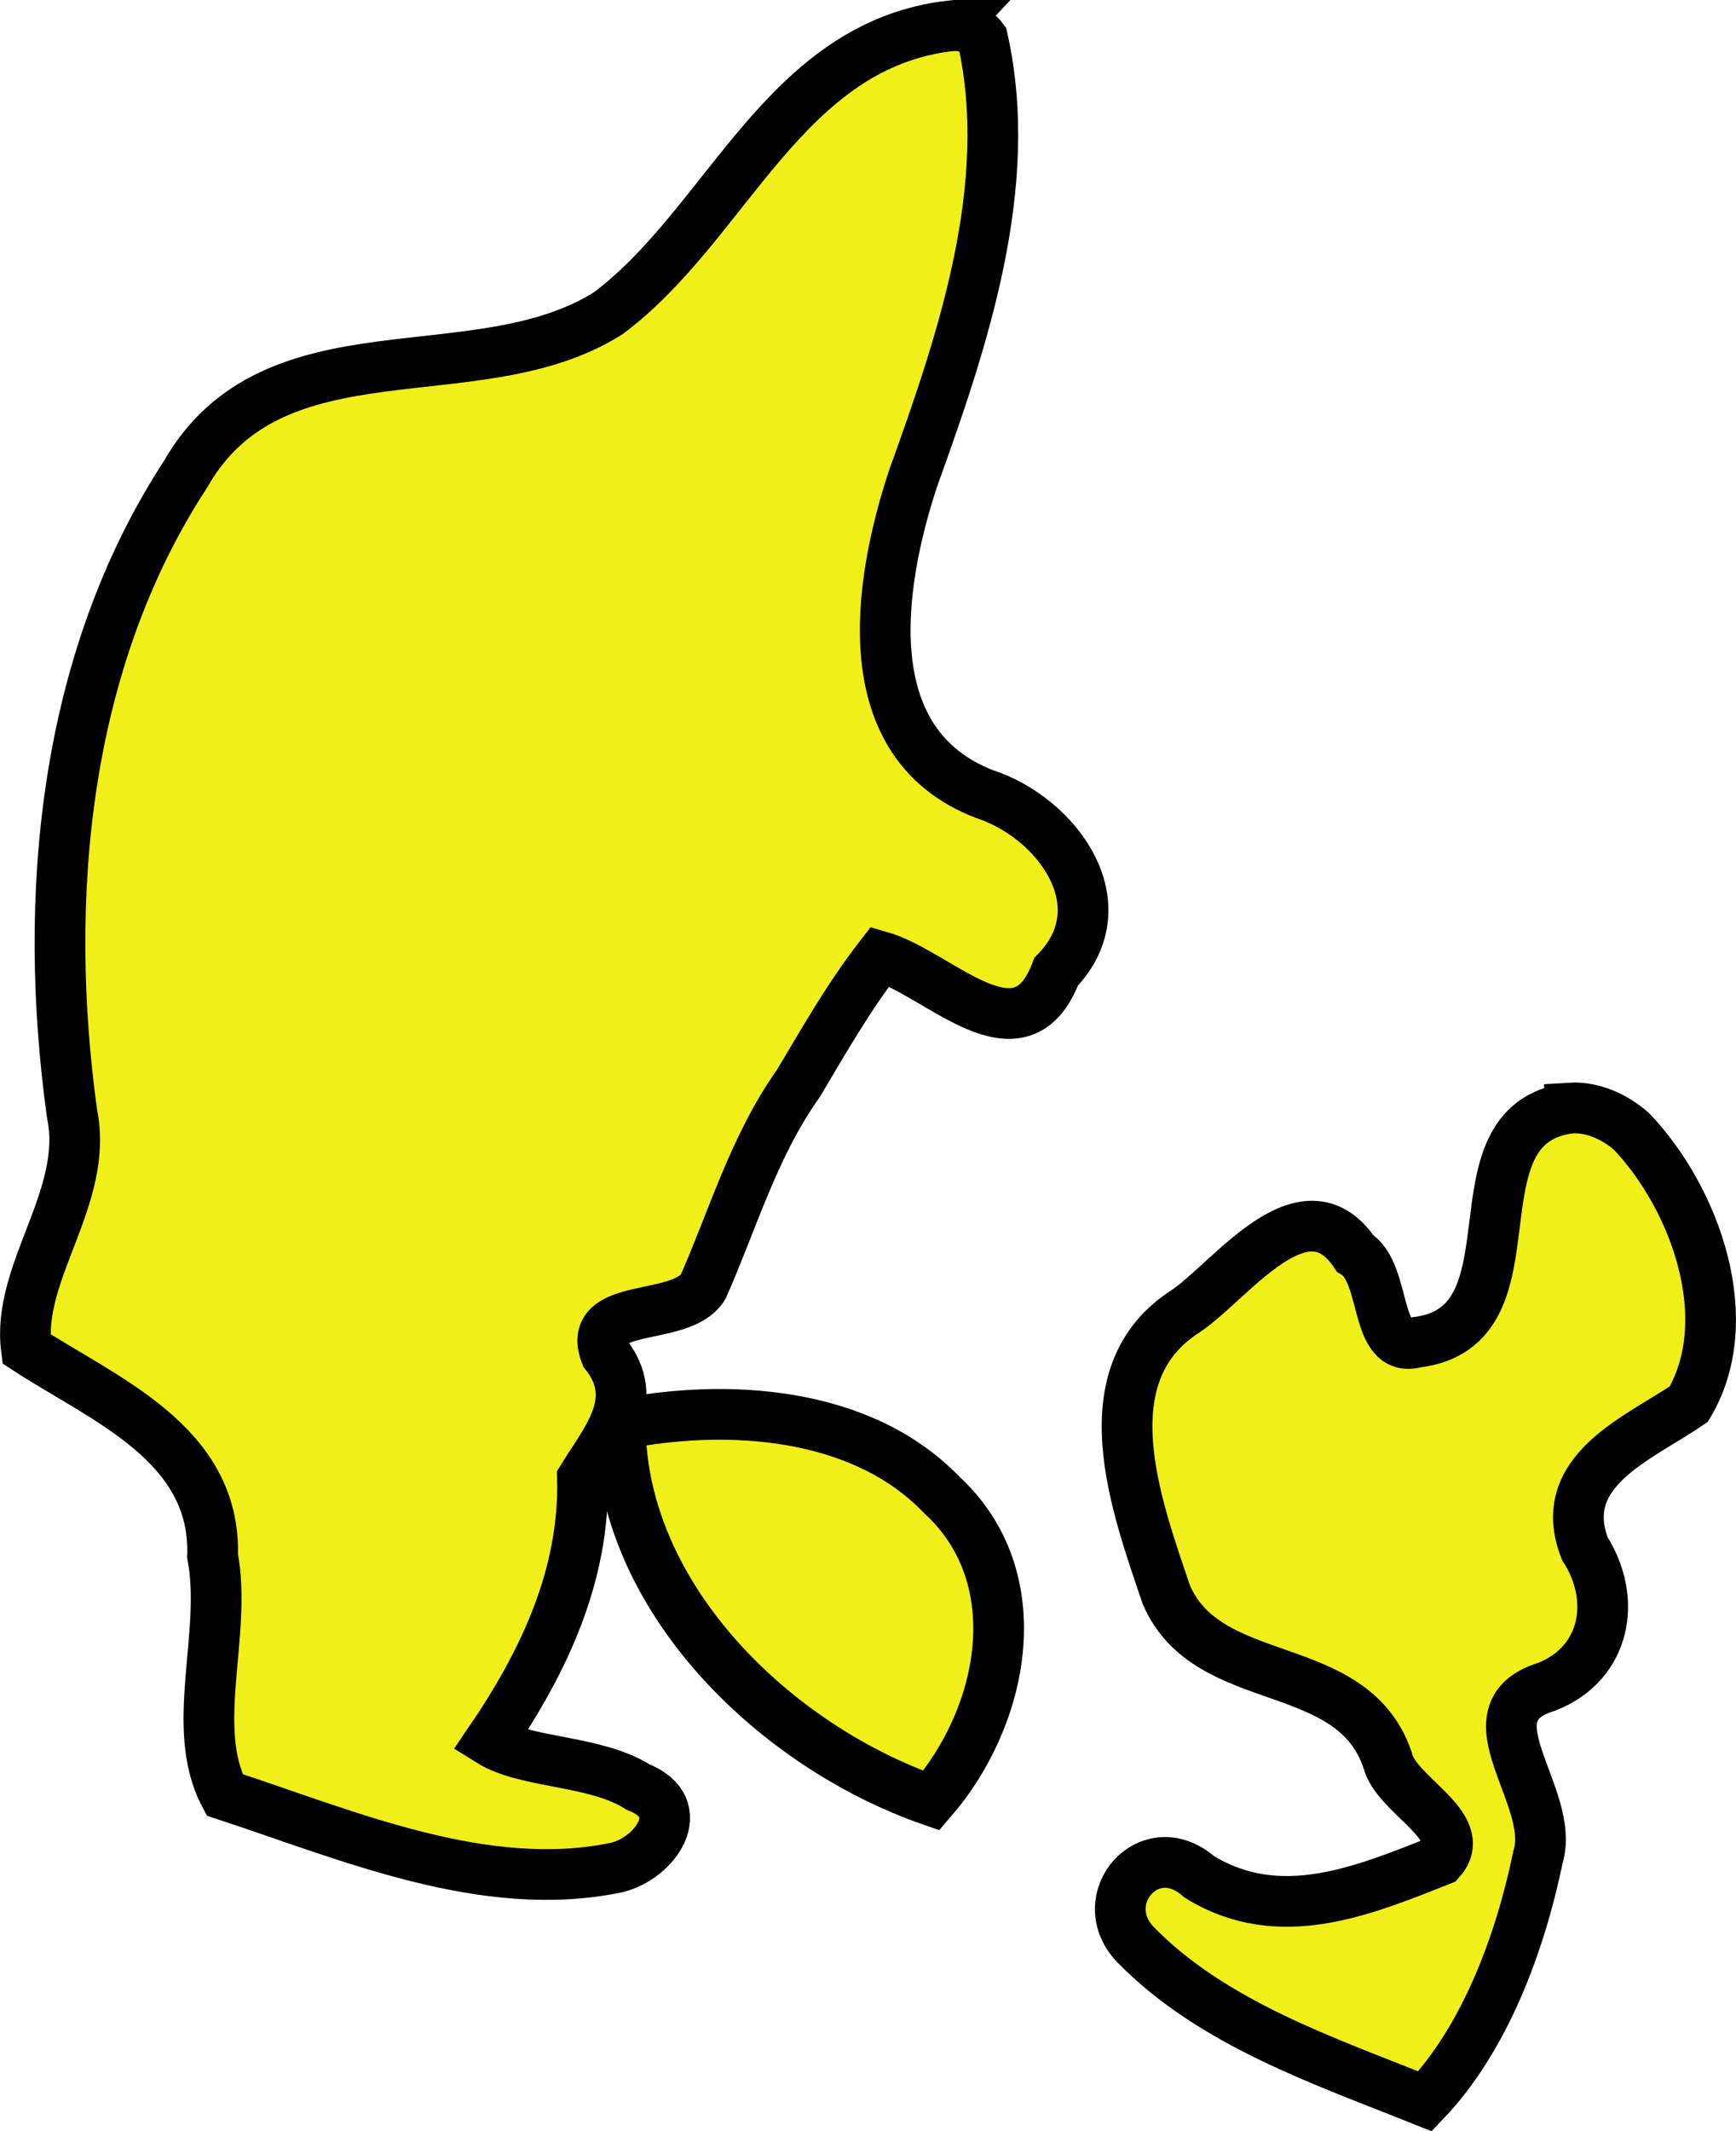 <?xml version="1.0" encoding="UTF-8" standalone="no"?>
<!-- Created with Inkscape (http://www.inkscape.org/) -->

<svg
   width="51.759"
   height="63.528"
   viewBox="0 0 13.695 16.808"
   version="1.1"
   id="svg93484"
   inkscape:version="1.2.2 (732a01da63, 2022-12-09)"
   sodipodi:docname="denmark.svg"
   xmlns:inkscape="http://www.inkscape.org/namespaces/inkscape"
   xmlns:sodipodi="http://sodipodi.sourceforge.net/DTD/sodipodi-0.dtd"
   xmlns="http://www.w3.org/2000/svg"
   xmlns:svg="http://www.w3.org/2000/svg">
  <sodipodi:namedview
     id="namedview93486"
     pagecolor="#ffffff"
     bordercolor="#000000"
     borderopacity="0.25"
     inkscape:showpageshadow="2"
     inkscape:pageopacity="0.0"
     inkscape:pagecheckerboard="0"
     inkscape:deskcolor="#d1d1d1"
     inkscape:document-units="mm"
     showgrid="false"
     inkscape:zoom="0.46428201"
     inkscape:cx="-974.62316"
     inkscape:cy="-356.46438"
     inkscape:window-width="1920"
     inkscape:window-height="1001"
     inkscape:window-x="-9"
     inkscape:window-y="-9"
     inkscape:window-maximized="1"
     inkscape:current-layer="layer1" />
  <defs
     id="defs93481" />
  <g
     inkscape:label="Layer 1"
     inkscape:groupmode="layer"
     id="layer1"
     transform="translate(-70.504,-137.552)">
    <path
       style="fill:#f0ef19;fill-opacity:1;stroke:#000000;stroke-width:0.4;stroke-dasharray:none"
       d="m 78.011,137.754 c -1.326,0.148 -1.764,1.562 -2.709,2.268 -1.034,0.653 -2.638,0.046 -3.335,1.271 -0.966,1.48 -1.129,3.345 -0.895,5.04 0.137,0.659 -0.439,1.246 -0.36,1.856 0.614,0.4 1.498,0.747 1.469,1.634 0.117,0.615 -0.187,1.35 0.095,1.884 0.978,0.321 2.05,0.788 3.088,0.574 0.307,-0.07 0.591,-0.471 0.175,-0.635 -0.344,-0.217 -0.881,-0.183 -1.17,-0.363 0.423,-0.62 0.749,-1.306 0.73,-2.074 0.183,-0.299 0.47,-0.613 0.183,-0.978 -0.164,-0.422 0.596,-0.247 0.769,-0.531 0.232,-0.523 0.401,-1.113 0.752,-1.605 0.203,-0.341 0.4,-0.687 0.644,-1.001 0.466,0.133 1.107,0.867 1.389,0.121 0.511,-0.525 0.009,-1.213 -0.563,-1.4 -1.037,-0.398 -0.841,-1.652 -0.568,-2.484 0.395,-1.096 0.809,-2.313 0.551,-3.473 -0.056,-0.076 -0.153,-0.113 -0.246,-0.103 z"
       id="path93464" />
    <path
       style="fill:#f0ef19;fill-opacity:1;stroke:#000000;stroke-width:0.4;stroke-dasharray:none"
       d="m 75.397,148.784 c 0.004,1.374 1.228,2.542 2.454,2.968 0.575,-0.662 0.797,-1.756 0.08,-2.413 -0.639,-0.663 -1.703,-0.719 -2.534,-0.555 z"
       id="path93466" />
    <path
       style="fill:#f0ef19;fill-opacity:1;stroke:#000000;stroke-width:0.4;stroke-dasharray:none"
       d="m 82.889,146.291 c -0.984,0.128 -0.201,1.726 -1.212,1.847 -0.339,0.094 -0.228,-0.548 -0.484,-0.703 -0.4,-0.595 -0.982,0.219 -1.332,0.455 -0.785,0.499 -0.392,1.539 -0.156,2.239 0.331,0.765 1.464,0.477 1.745,1.302 0.063,0.28 0.656,0.524 0.417,0.792 -0.612,0.242 -1.27,0.52 -1.903,0.13 -0.39,-0.344 -0.836,0.173 -0.509,0.528 0.608,0.628 1.503,0.927 2.291,1.243 0.472,-0.494 0.751,-1.248 0.89,-1.923 0.15,-0.48 -0.589,-1.145 0.068,-1.346 0.468,-0.183 0.56,-0.689 0.302,-1.091 -0.239,-0.616 0.43,-0.87 0.821,-1.139 0.395,-0.666 0.051,-1.621 -0.452,-2.15 -0.133,-0.116 -0.306,-0.196 -0.486,-0.185 z"
       id="path93468" />
  </g>
</svg>
